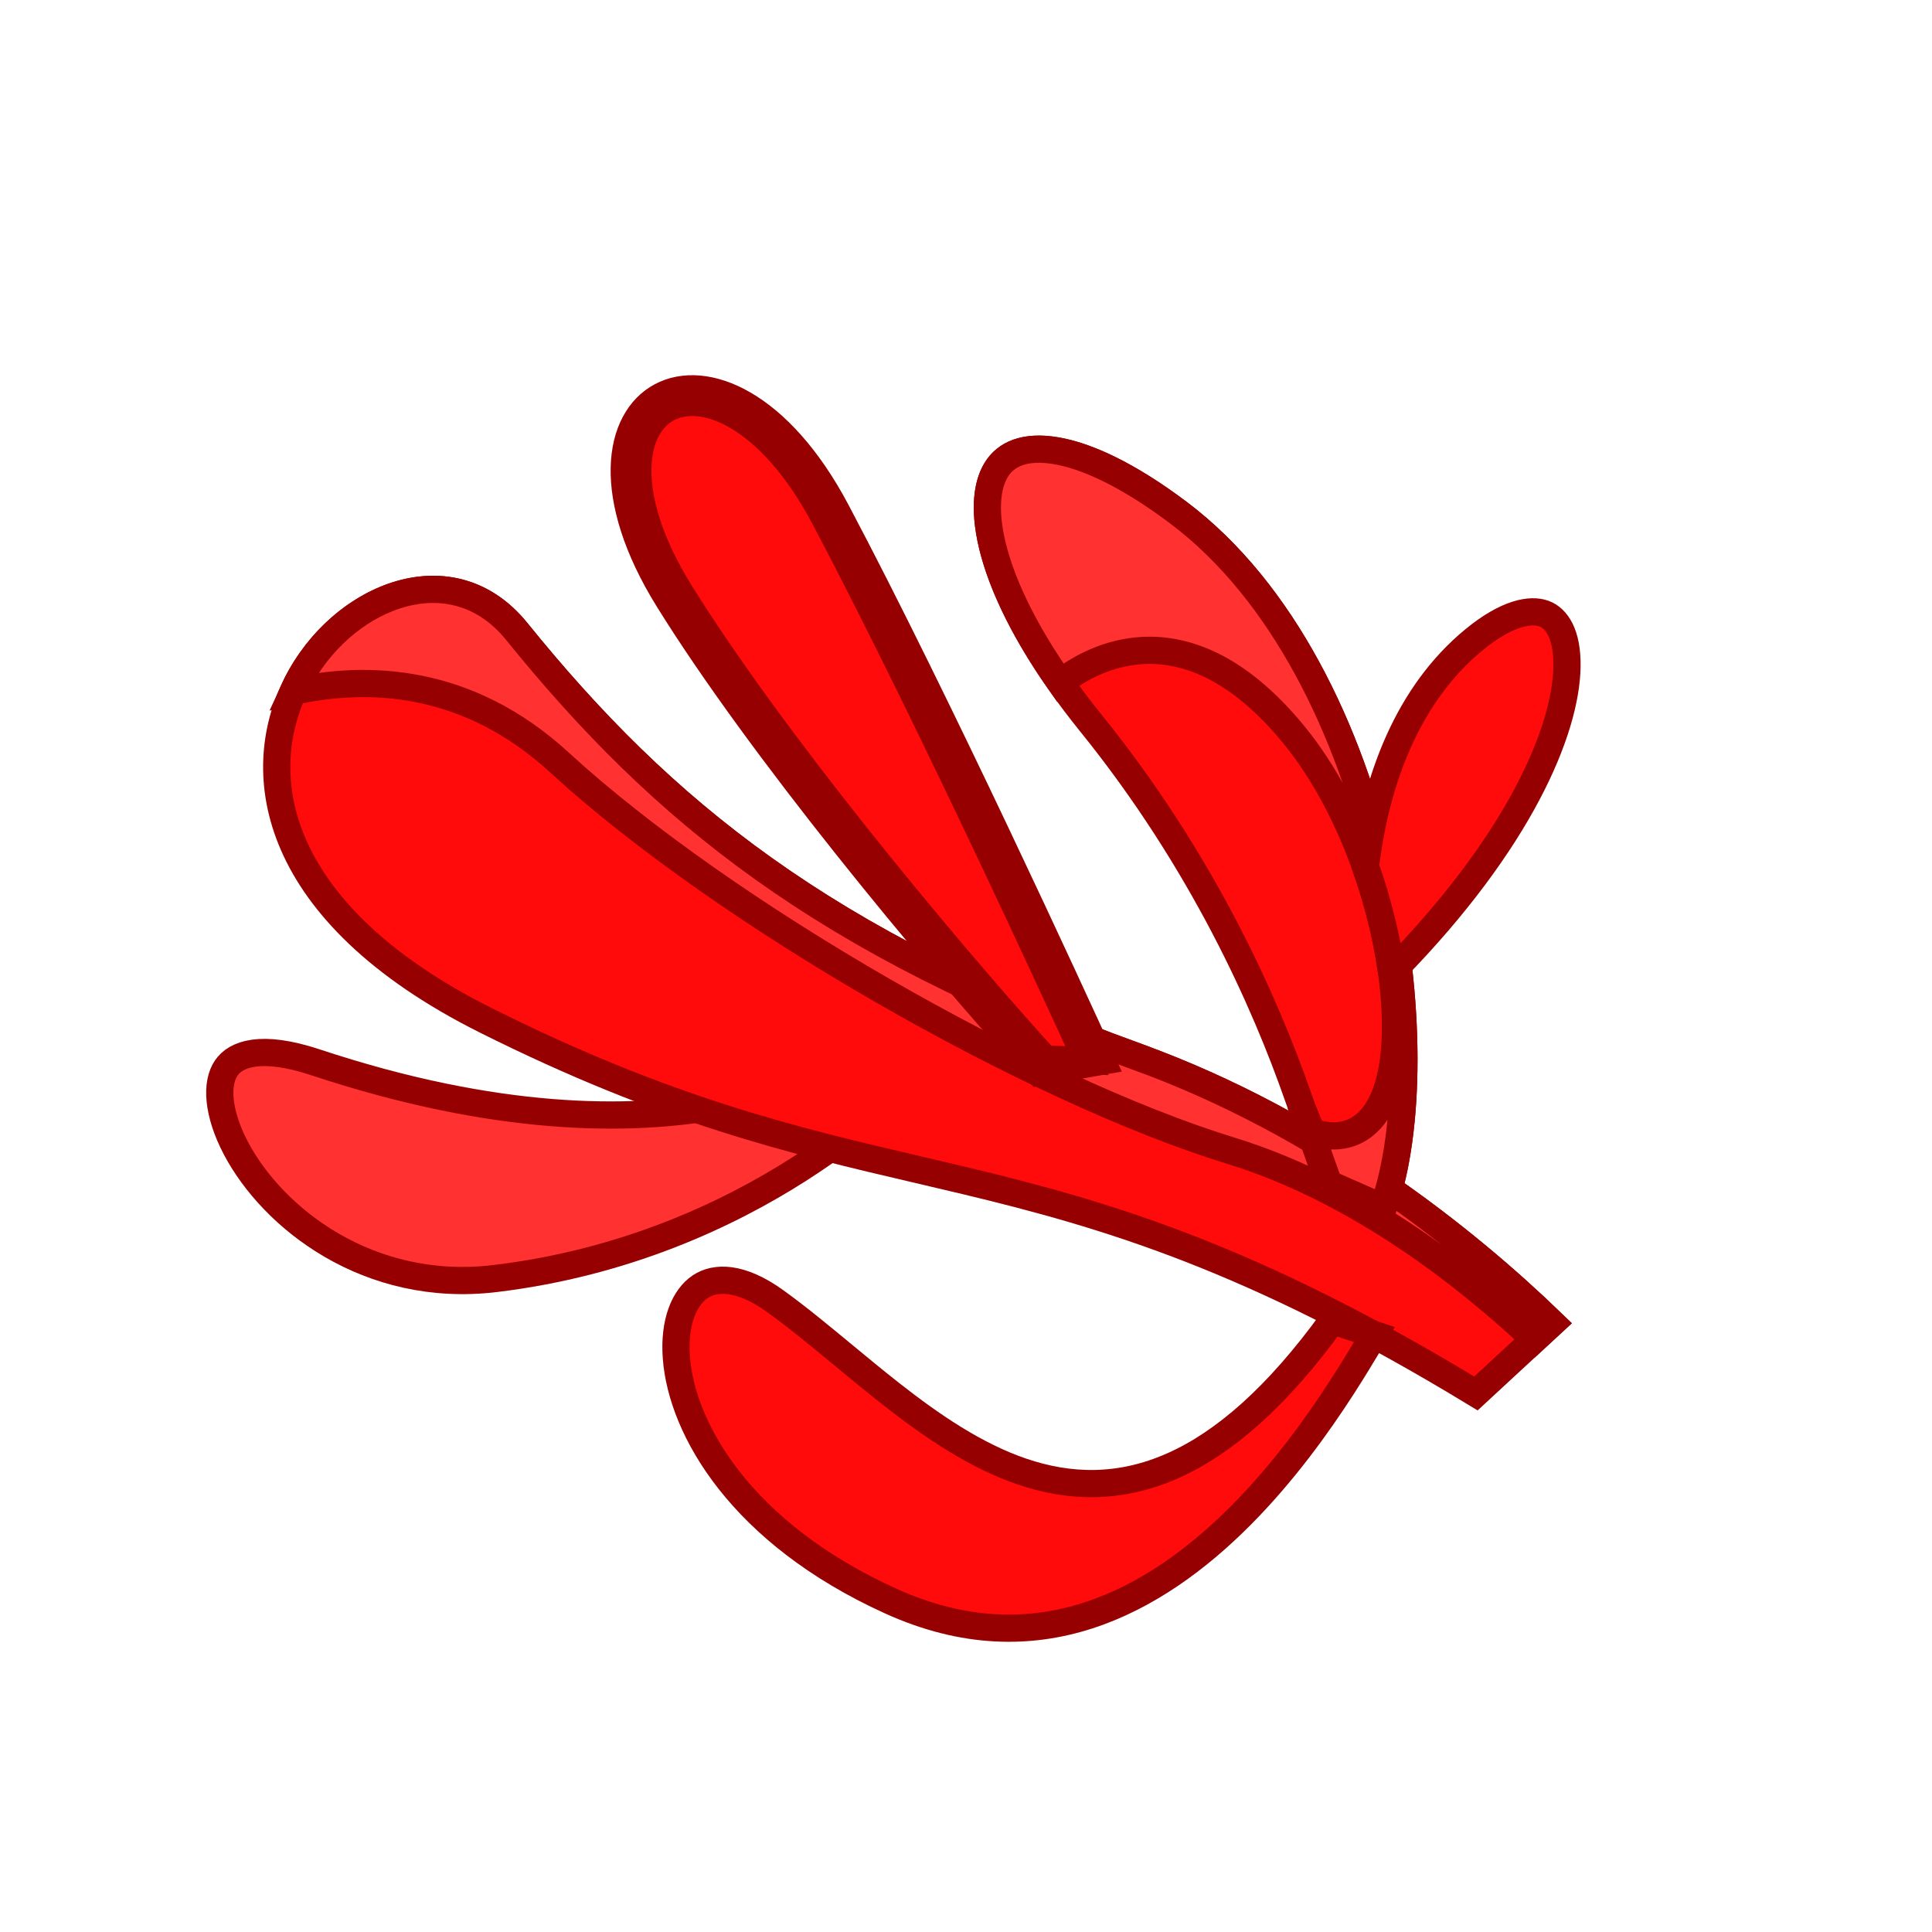 <svg width="71" height="71" viewBox="0 0 71 71" fill="none" xmlns="http://www.w3.org/2000/svg">
  <path
    d="M18.197 46.986L18.254 47.462L18.197 46.986C13.542 47.546 10.03 44.771 8.673 42.202C8.336 41.564 8.144 40.959 8.091 40.44C8.039 39.919 8.13 39.52 8.316 39.247C8.655 38.748 9.569 38.367 11.597 39.04C18.256 41.248 23.161 41.228 26.423 40.636C28.052 40.341 29.266 39.903 30.08 39.535C30.487 39.351 30.793 39.184 31.001 39.061C31.01 39.056 31.02 39.05 31.029 39.044L32.865 40.268C32.714 40.411 32.523 40.587 32.293 40.788C31.63 41.365 30.644 42.151 29.355 42.973C26.777 44.619 22.999 46.408 18.197 46.986Z"
    fill="#FF3131" stroke="#970000" />
  <path
    d="M18.992 23.208L18.992 23.208C24.343 29.822 30.257 34.653 41.797 38.839L41.797 38.839C48.619 41.312 53.91 45.601 57.038 48.621C56.565 49.058 56.341 49.265 56.118 49.471C55.78 49.784 55.441 50.097 54.239 51.209C46.017 46.207 40.652 44.636 35.493 43.398C34.906 43.257 34.322 43.121 33.737 42.984C29.147 41.912 24.511 40.828 17.855 37.498C13.877 35.508 11.737 33.22 10.789 31.056C9.845 28.9 10.06 26.814 10.897 25.154C11.741 23.482 13.206 22.258 14.733 21.828C16.235 21.405 17.805 21.741 18.992 23.208Z"
    fill="#FF0B0B" stroke="#970000" />
  <path
    d="M18.992 23.208L18.992 23.208C24.343 29.822 30.257 34.653 41.797 38.838L41.797 38.839C48.619 41.312 53.91 45.601 57.038 48.621L56.389 49.221C54.059 47.026 50.005 43.755 45.238 42.29C37.925 40.043 26.615 33.581 20.56 28.022C17.156 24.896 13.46 24.812 10.775 25.409C11.507 23.797 12.818 22.556 14.246 21.992C15.897 21.341 17.683 21.59 18.992 23.208Z"
    fill="#FF3131" stroke="#970000" />
  <path
    d="M50.77 31.942C51.876 36.759 51.832 41.486 50.856 44.315L49.176 43.297C49.16 43.278 49.139 43.252 49.113 43.218C49.039 43.12 48.925 42.959 48.784 42.722C48.502 42.249 48.11 41.472 47.697 40.289C46.497 36.848 44.199 31.653 40.082 26.564C38.365 24.437 37.28 22.509 36.728 20.918C36.17 19.307 36.184 18.122 36.531 17.413C36.699 17.07 36.947 16.827 37.275 16.68C37.61 16.529 38.057 16.464 38.632 16.537C39.792 16.686 41.379 17.386 43.322 18.852C47.145 21.735 49.592 26.814 50.77 31.942Z"
    fill="#FF0B0B" stroke="#970000" />
  <path
    d="M48.619 42.906C48.501 42.574 48.344 42.133 48.146 41.57C48.37 41.655 48.588 41.709 48.801 41.731C49.417 41.795 49.943 41.583 50.339 41.165C50.716 40.766 50.956 40.204 51.099 39.577C51.245 38.944 51.301 38.203 51.281 37.404C51.199 34.231 49.893 29.857 47.532 26.982L47.532 26.982C45.556 24.578 43.653 23.825 42.014 23.904C40.712 23.968 39.662 24.554 38.965 25.086C37.701 23.29 36.918 21.677 36.546 20.345C36.139 18.889 36.242 17.853 36.62 17.251C36.968 16.697 37.643 16.375 38.775 16.558C39.923 16.744 41.459 17.447 43.322 18.852C47.145 21.735 49.592 26.814 50.77 31.942C51.885 36.799 51.831 41.564 50.832 44.384L48.834 43.505C48.786 43.373 48.715 43.176 48.619 42.906Z"
    fill="#FF3131" stroke="#970000" />
  <path
    d="M24.987 21.768C23.84 19.921 23.416 18.363 23.441 17.204C23.466 16.048 23.929 15.326 24.532 15.004C25.14 14.679 26.034 14.684 27.078 15.289C28.12 15.893 29.272 17.081 30.298 19.021L30.298 19.021C32.406 23.003 34.9 28.175 36.87 32.356C37.854 34.445 38.706 36.286 39.313 37.603C39.57 38.163 39.783 38.628 39.943 38.978L38.402 38.917C34.381 34.48 28.284 27.075 24.987 21.768ZM24.987 21.768L24.563 22.032M24.987 21.768L24.563 22.032M24.563 22.032C19.84 14.426 26.515 10.802 30.74 18.787C34.465 25.824 39.386 36.551 40.502 39L38.173 39.408C34.147 34.982 27.921 27.44 24.563 22.032Z"
    fill="#FF0B0B" stroke="#970000" />
  <path
    d="M54.171 23.509L54.171 23.509C55.373 22.521 56.249 22.369 56.743 22.552C57.198 22.72 57.605 23.292 57.586 24.496C57.55 26.835 55.85 30.902 51.258 35.607L51.108 35.516C50.93 34.335 50.618 33.079 50.18 31.848C50.562 28.632 51.755 25.494 54.171 23.509Z"
    fill="#FF0B0B" stroke="#970000" />
  <path
    d="M28.494 47.82L28.494 47.82C29.316 48.413 30.131 49.089 30.979 49.79C31.553 50.265 32.141 50.752 32.756 51.234C34.246 52.402 35.843 53.495 37.557 54.079C39.29 54.669 41.141 54.737 43.107 53.862C44.987 53.025 46.929 51.343 48.968 48.529L50.507 49.045C50.467 49.111 50.424 49.181 50.38 49.256C50.362 49.285 50.344 49.314 50.326 49.345C50.071 49.77 49.735 50.331 49.319 50.975C48.427 52.357 47.175 54.111 45.598 55.695C44.02 57.281 42.138 58.674 39.99 59.368C37.857 60.057 35.435 60.065 32.733 58.838C27.222 56.337 25.056 52.508 24.857 49.903C24.755 48.58 25.156 47.672 25.733 47.286C26.274 46.924 27.197 46.885 28.494 47.82Z"
    fill="#FF0B0B" stroke="#970000" />
</svg>